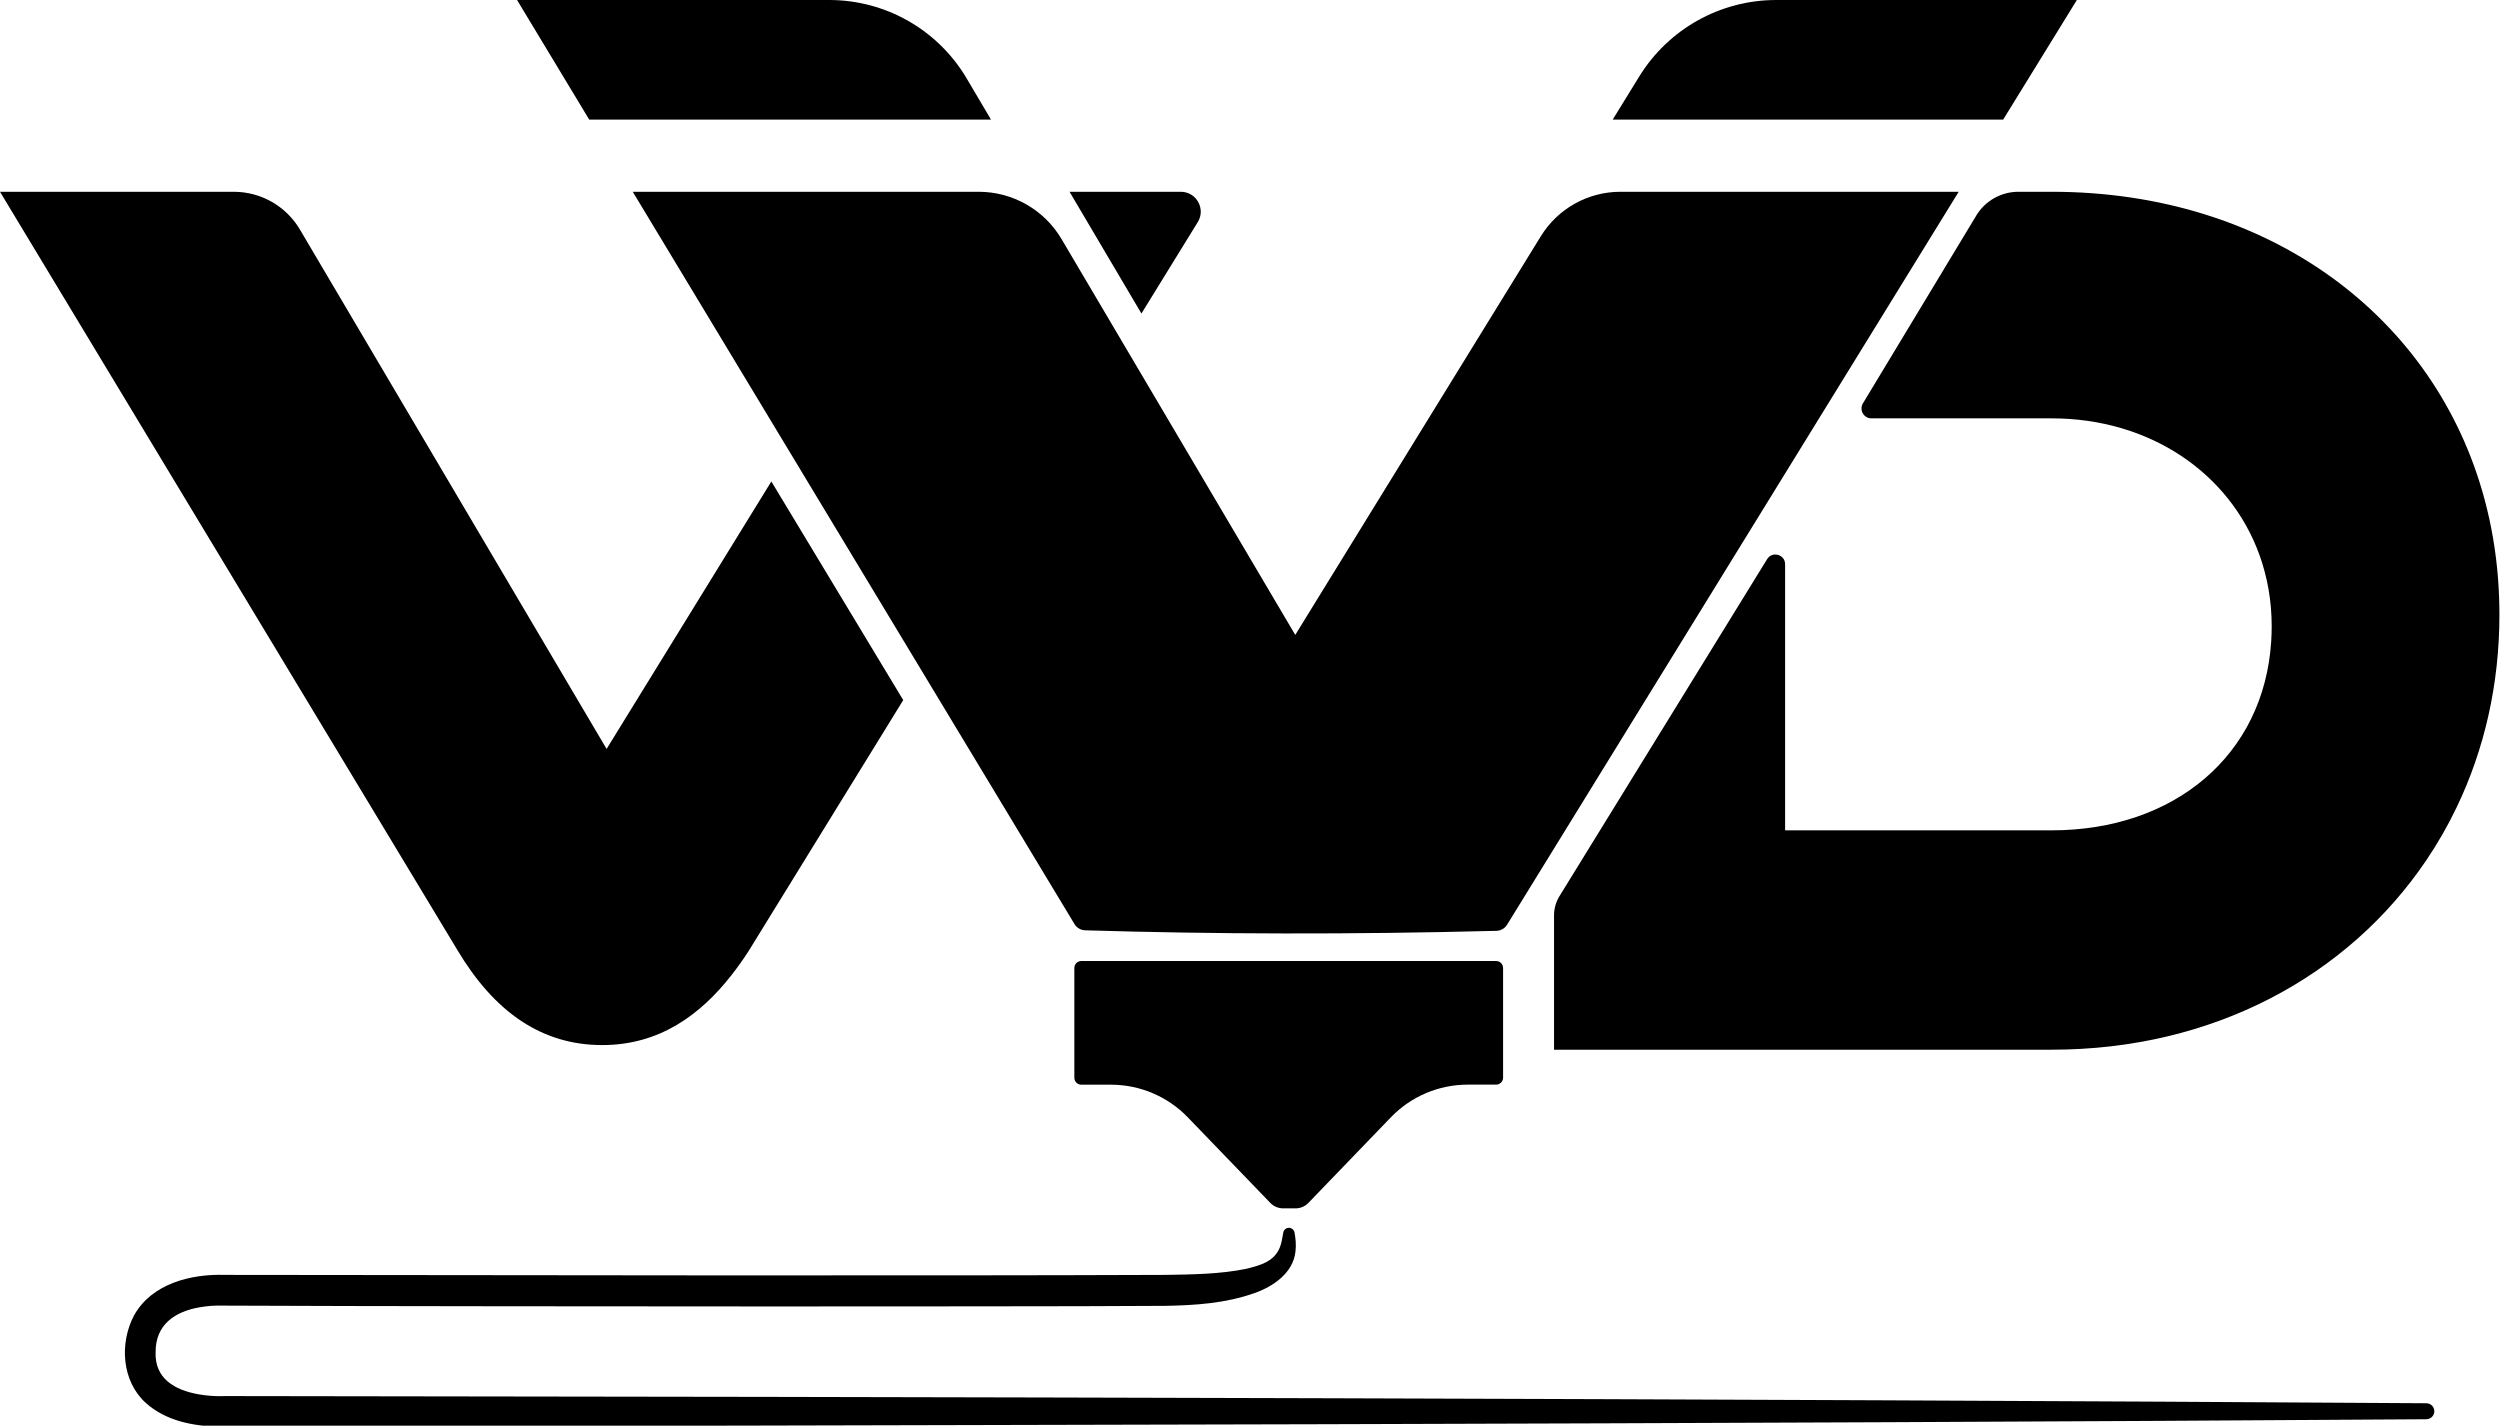 <svg xmlns="http://www.w3.org/2000/svg" xmlns:xlink="http://www.w3.org/1999/xlink"
    height="100%"
    viewBox="0 0 1615 921"
    preserveAspectRatio="xMidYMid meet">

  <g>
    <g>
      <path d="M773.76,143.49c5.28-8.57-.88-19.6-10.95-19.6h-71.88l46.44,78.65,36.38-59.05Z"/>
      <path d="M1265.31,123.89h-218.54c-20.95,0-40.39,10.86-51.38,28.69l-158.65,257.57-150.99-255.72c-11.18-18.93-31.52-30.54-53.51-30.54h-223.48l166.31,275.7,33.93,56.25,51.17,84.82,21.35,35.4,12.5,20.73.1.16c1.46,2.42,4.05,3.94,6.88,4.03,82.91,2.53,171.39,2.78,265.7.34,2.81-.07,5.4-1.56,6.87-3.95l78.34-127.14,213.4-346.33Z"/>
      <path d="M640.19,77.28l-15.7-26.58c-18.55-31.42-52.32-50.7-88.81-50.7h-201.66l46.62,77.28h259.55Z"/>
      <path d="M1341.65,0h-194.23c-36.07,0-69.56,18.7-88.47,49.41l-17.16,27.86h252.25L1341.65,0Z"/>
      <path d="M546.65,391.2l-48.36-80.17-35.49,57.62-39.77,64.56-31.17,50.6-32.6-55.21-55.81-94.51-109.71-185.81c-8.92-15.11-25.17-24.39-42.72-24.39H0l109.31,181.21,71.13,117.91,83.09,137.75,8.64,14.33,23.66,39.23c11.08,18.43,24.65,34.7,41.7,45.77,14.46,9.38,31.41,15.03,51.5,15.03,37.37,0,63.62-19.96,83.17-44.75,4.09-5.19,7.9-10.58,11.44-16.05l15.24-24.74,22.56-36.61,62.05-100.7-.28-.47-36.56-60.61Z"/>
      <path d="M1613.76,374.16c-1.36-17.99-4.34-35.28-8.78-51.78-31.81-118.03-139.43-198.49-279.56-198.49h-21.52c-11.15,0-21.48,5.83-27.24,15.38l-73.2,121.28c-2.58,4.27.5,9.71,5.48,9.71h116.47c63.24,0,114.92,35.2,134.09,87.94,5.19,14.29,8.01,29.86,8.01,46.37,0,3.27-.11,6.49-.31,9.67-4.66,73.7-62.66,122.16-141.78,122.16h-172.24v-171.89c0-6.33-8.31-8.68-11.63-3.29l-62.33,101.16-71.77,116.47c-2.32,3.76-3.55,8.09-3.55,12.51v86.75h321.51c104.27,0,191.37-47.51,241.91-122.28,7.41-10.96,14.03-22.5,19.8-34.56,17.74-37.07,27.5-79.06,27.5-124.13,0-7.78-.3-15.44-.87-22.99Z"/>
      <path d="M966.49,620.82h-267.97c-2.48,0-4.49,2.01-4.49,4.49v70.91c0,2.48,2.01,4.49,4.49,4.49h19.17c18.72,0,36.64,7.61,49.63,21.09l53.32,55.29c2.16,2.24,5.15,3.51,8.27,3.51h8.02c3.12,0,6.1-1.27,8.27-3.51l53.31-55.32c12.99-13.48,30.92-21.1,49.64-21.1h18.35c2.48,0,4.49-2.01,4.49-4.49v-70.87c0-2.48-2.01-4.49-4.49-4.49Z"/>
    </g>
    <path d="M1567.47,916.83c-452.02,3.09-975.87,3.91-1426.43,4.76-16.57-.36-34.03-3.74-46.94-15.38-15.44-14.01-17.03-38.47-7.47-56.52,11.43-20.53,36.83-26.81,58.55-26.11,154.71.17,452.77.67,607.78,0,17.43-.28,35.49-.47,52.41-3.99,9.38-2.34,17.67-4.77,21.32-13.54,1.13-2.76,1.7-6.13,2.31-9.81.34-2.01,2.24-3.37,4.25-3.04,1.6.27,2.79,1.52,3.04,3.04.62,3.67,1.13,7.72.6,12.15-1.45,14.04-14.61,22.84-26.77,27.05-18.52,6.5-37.7,7.77-56.97,8.13-51.57.44-200.08.33-253.98.4-88.83-.06-266.01-.1-354.83-.54-5.23-.19-10.59.2-15.71,1.14-15.85,2.83-28.05,11.26-28.1,28.6-.79,17.39,12.38,24.89,27.97,27.59,5.47.94,11.19,1.35,16.76,1.1,452.98.5,970.42,1.7,1422.2,4.64,2.85.02,5.14,2.34,5.12,5.19-.02,2.82-2.31,5.1-5.12,5.12h0Z"/>
  </g>
</svg>
